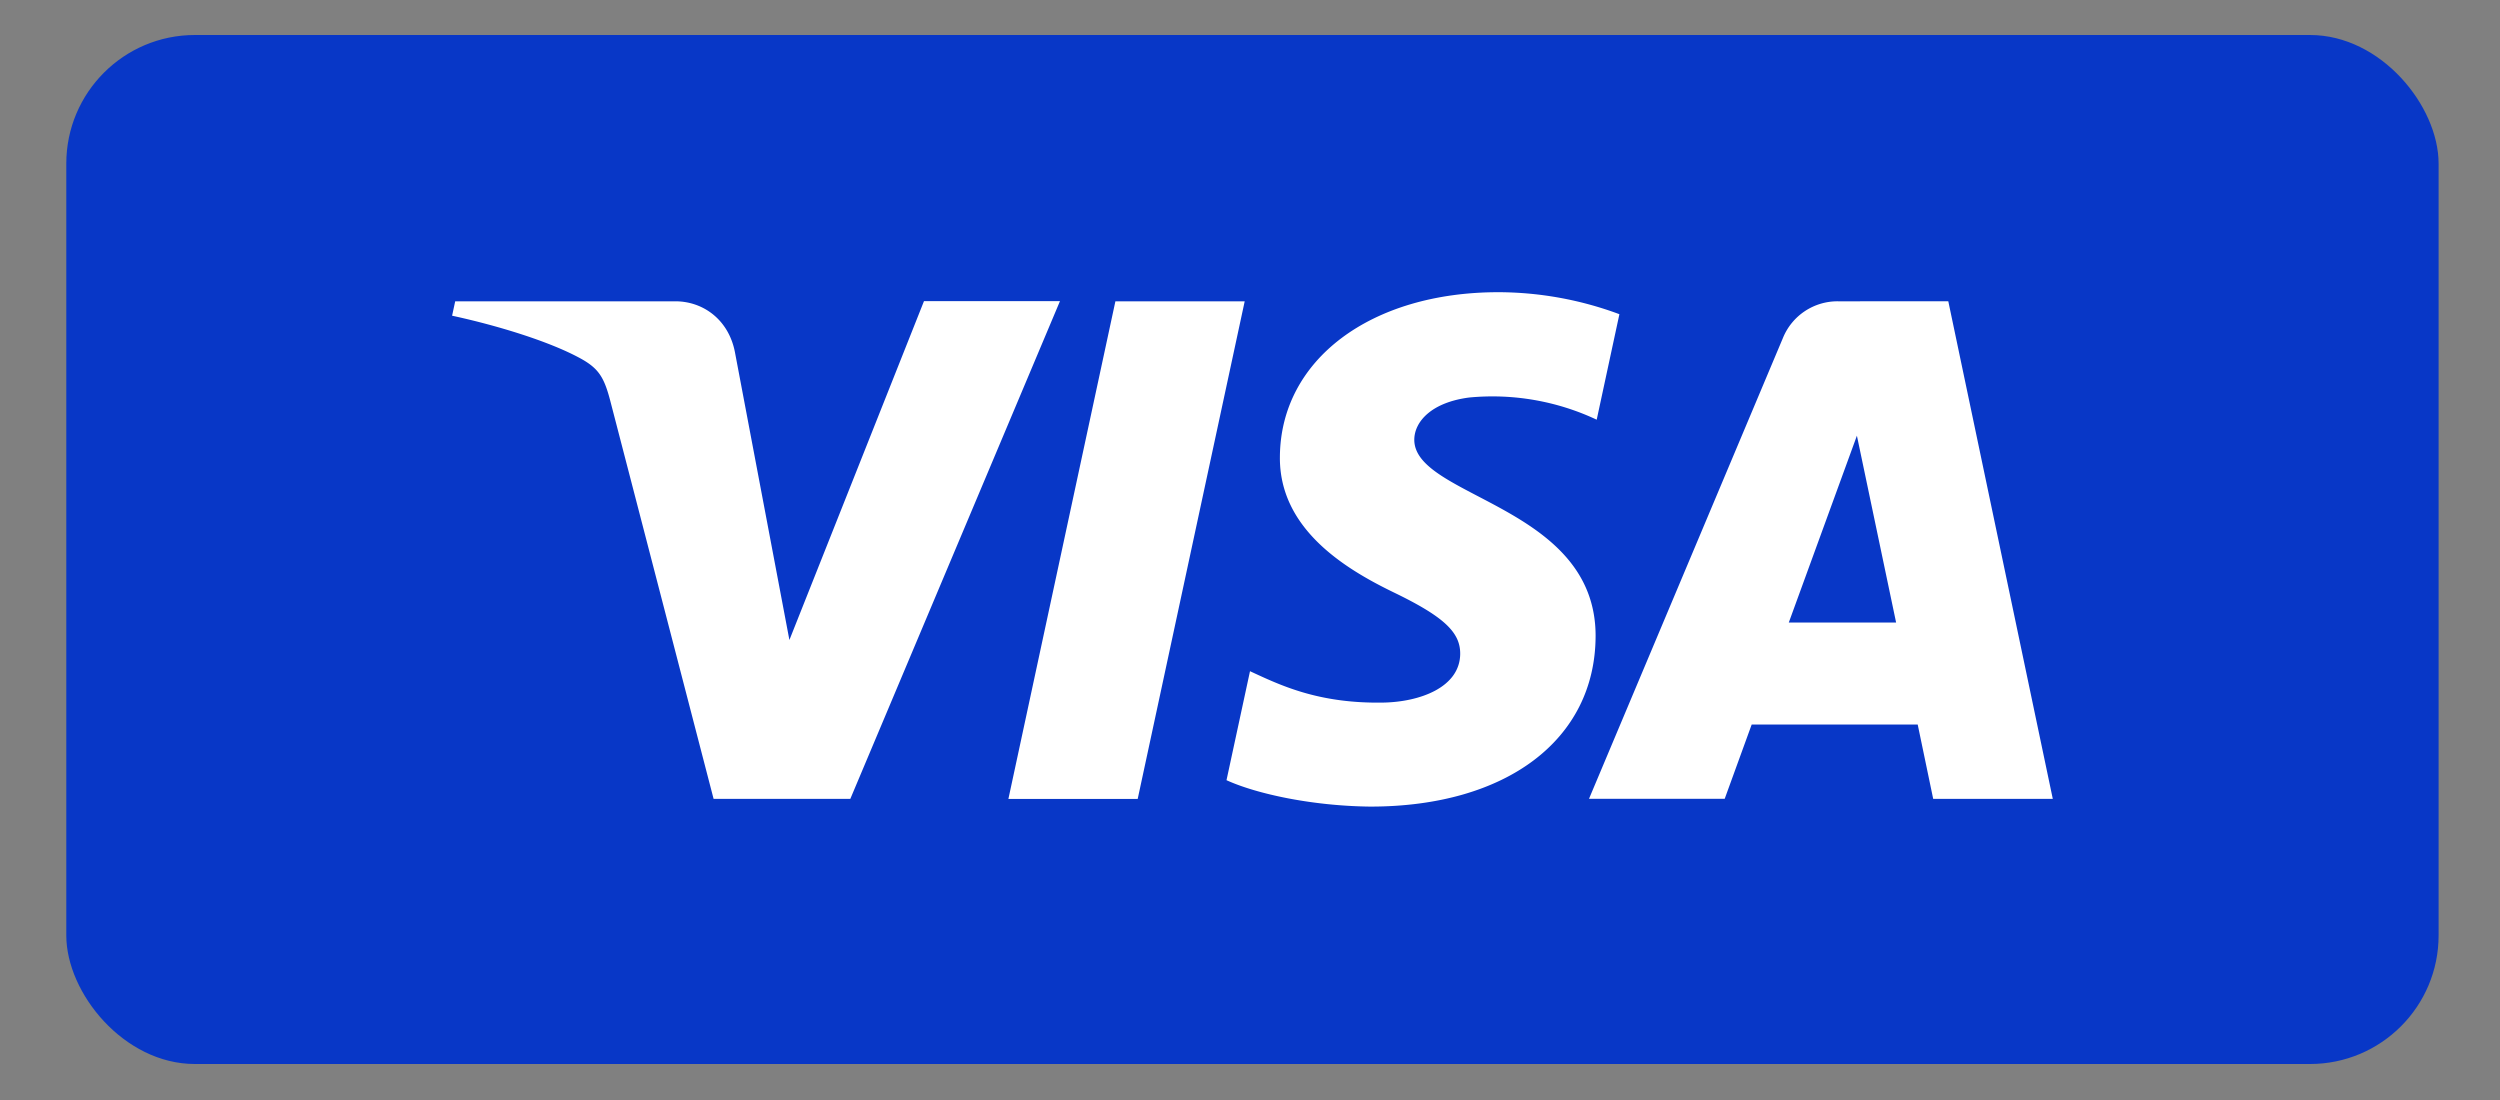 <svg width="25" height="11" fill="none" xmlns="http://www.w3.org/2000/svg"><rect width="100%" height="100%" fill="#808080" stroke="none"/><rect x=".663" y=".35" width="23.723" height="10.29" rx="1.286" fill="#0837C7"/><path d="m12.447 3.013-1.07 4.976h-1.293l1.07-4.976h1.293Zm5.441 3.212.681-1.868.392 1.868h-1.073Zm1.443 1.764h1.197l-1.045-4.976H18.38a.589.589 0 0 0-.55.365l-1.94 4.61h1.357l.27-.743h1.66l.155.744Zm-3.375-1.625c.005-1.313-1.825-1.386-1.813-1.972.004-.179.175-.369.55-.417a2.45 2.45 0 0 1 1.274.222l.227-1.055a3.49 3.49 0 0 0-1.21-.22c-1.278 0-2.178.676-2.185 1.645-.008.716.642 1.116 1.132 1.354.504.243.673.4.671.618-.003.334-.402.481-.774.487-.65.01-1.027-.175-1.328-.314l-.235 1.09c.303.138.86.258 1.439.264 1.359 0 2.247-.668 2.252-1.702Zm-5.357-3.351L8.503 7.989H7.136L6.105 4.017c-.063-.244-.117-.334-.308-.437-.31-.168-.824-.325-1.276-.423l.031-.144h2.201c.28 0 .533.185.596.507l.545 2.88L9.24 3.011h1.359Z" fill="#fff"/></svg>